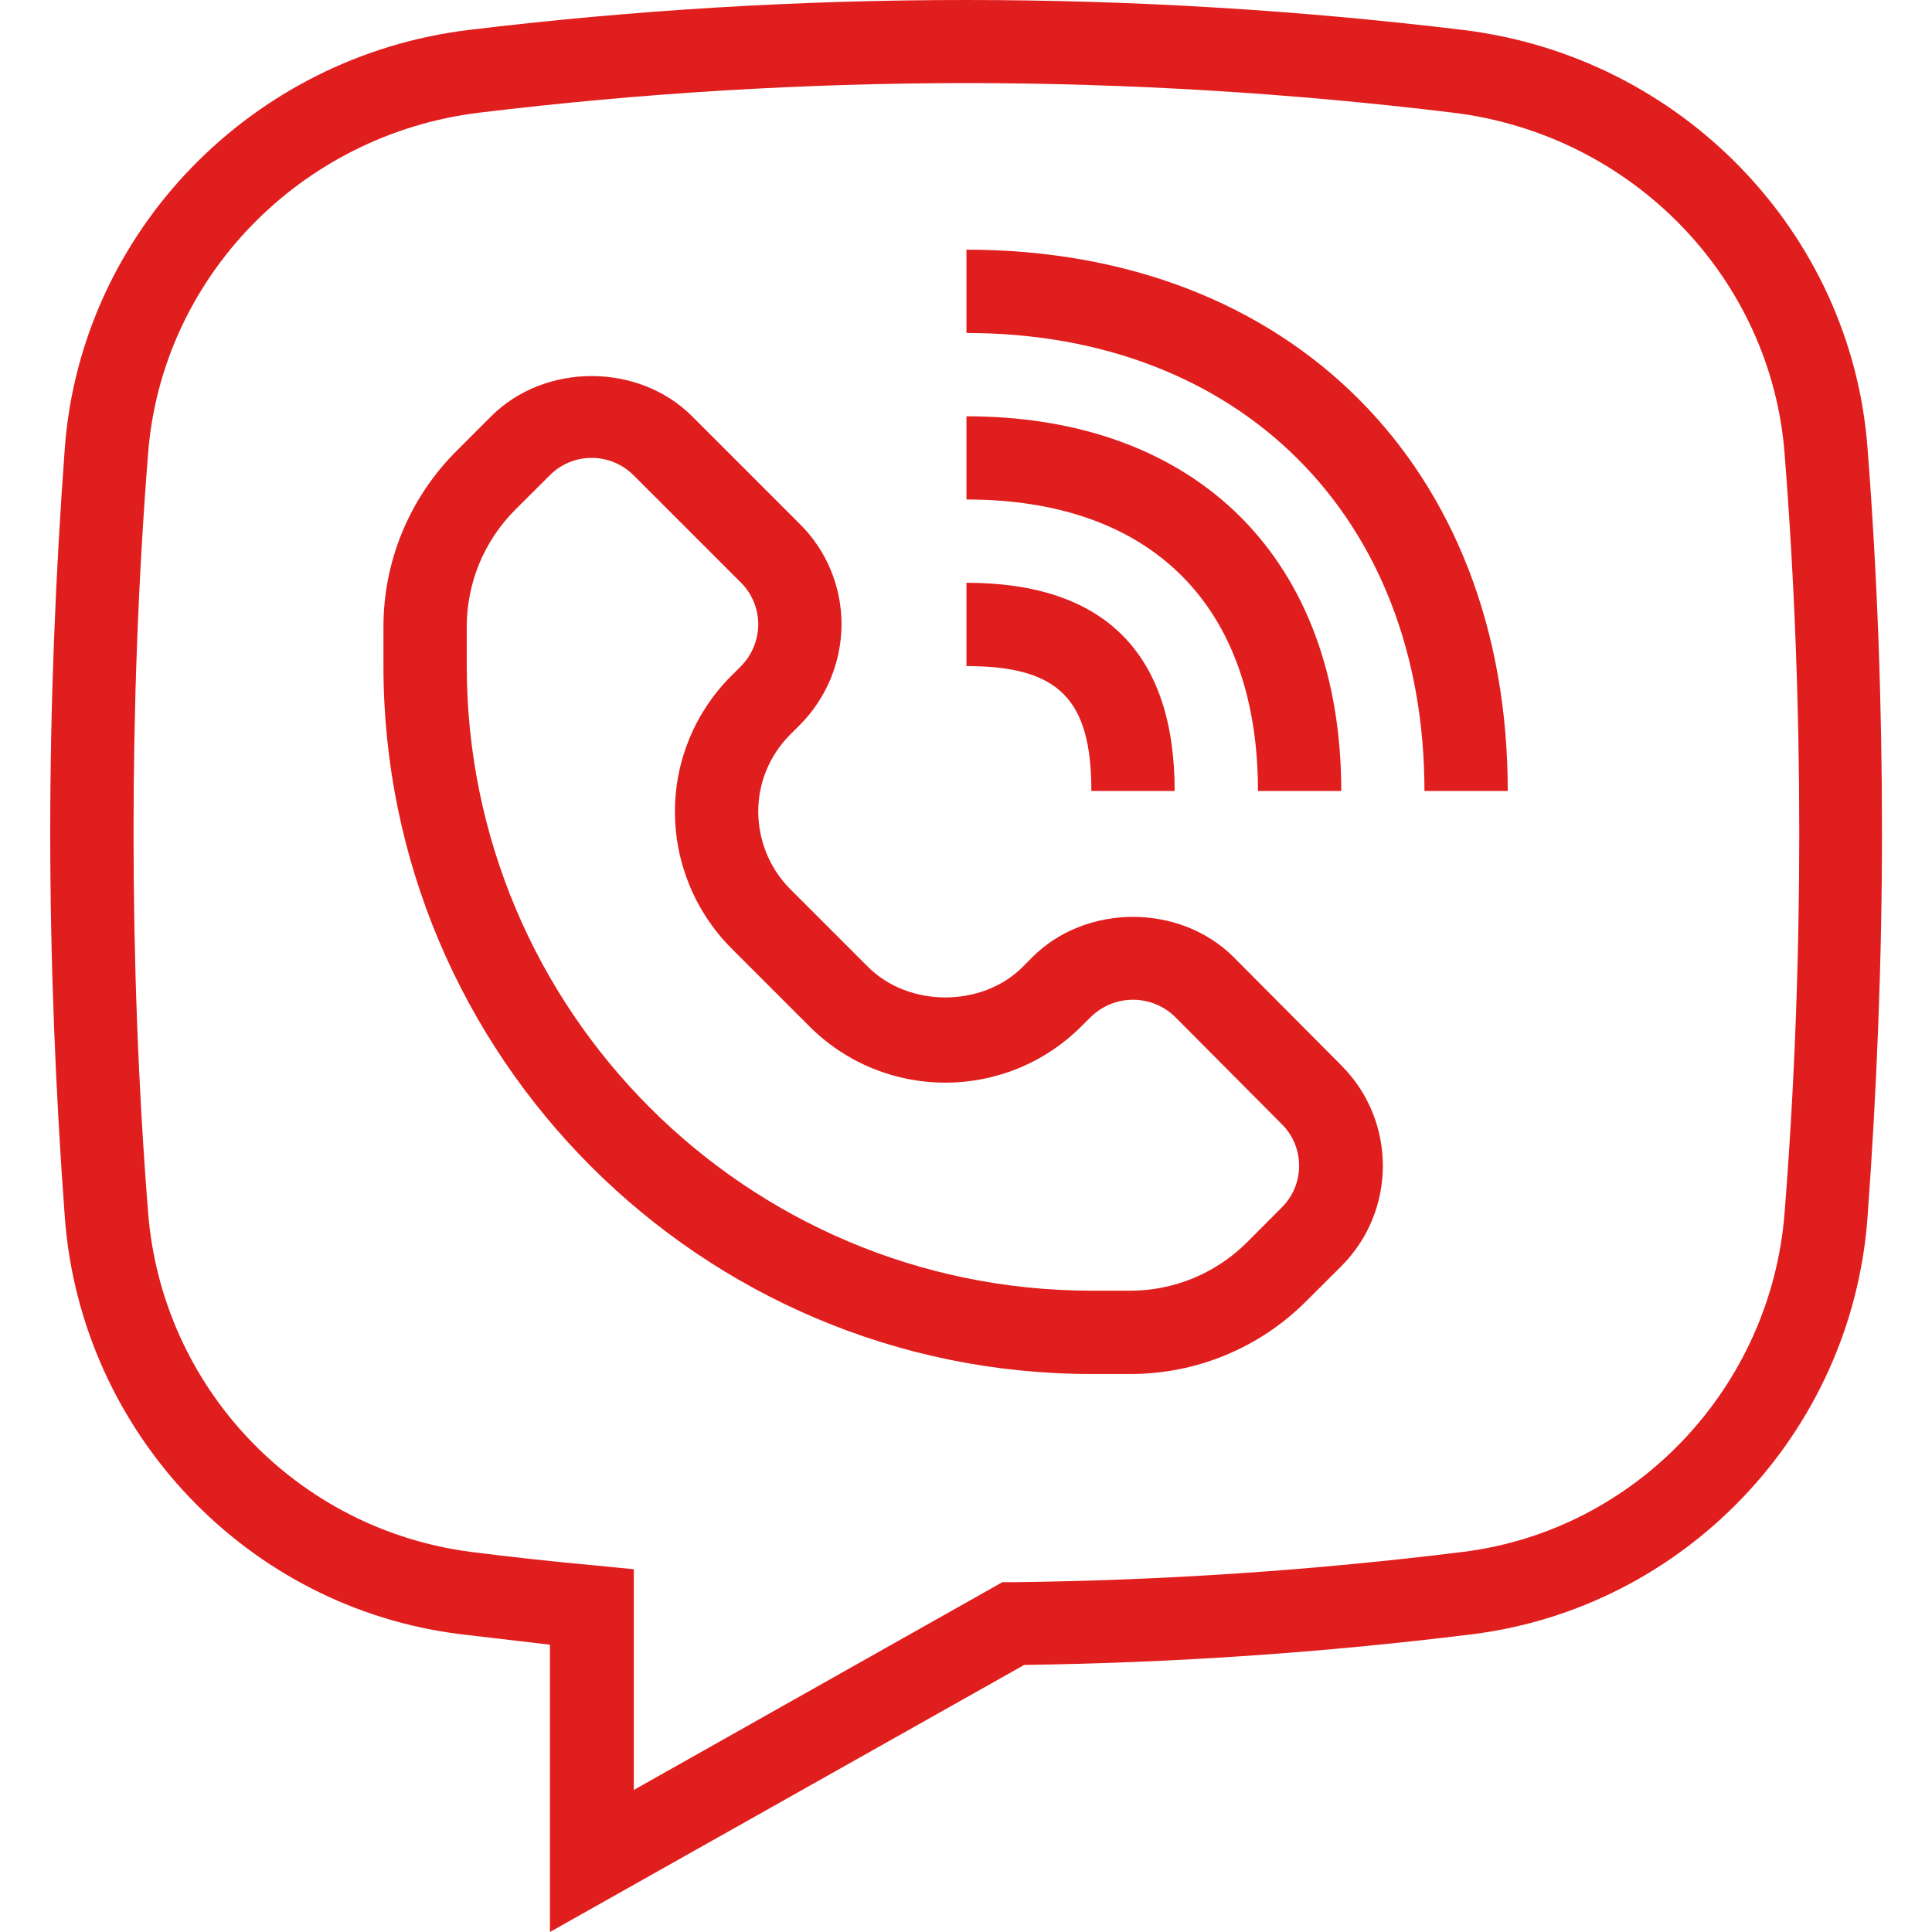 <svg width="17" height="17" viewBox="0 0 17 17" fill="none" xmlns="http://www.w3.org/2000/svg">
<g clip-path="url(#clip0_606_7108)">
<path d="M10.336 6.96H9.603C9.603 6.15 9.315 5.861 8.504 5.861V5.128C9.718 5.128 10.336 5.747 10.336 6.96Z" fill="#E11E1E"/>
<path d="M11.802 6.96H11.069C11.069 5.33 10.134 4.395 8.504 4.395V3.663C10.538 3.663 11.802 4.927 11.802 6.96Z" fill="#E11E1E"/>
<path d="M13.267 6.96H12.534C12.534 4.551 10.913 2.93 8.504 2.93V2.197C11.353 2.197 13.267 4.111 13.267 6.96Z" fill="#E11E1E"/>
<path d="M4.839 17V14.472L4.056 14.38C2.183 14.151 0.717 12.612 0.571 10.721C0.488 9.603 0.442 8.458 0.442 7.327C0.442 6.195 0.488 5.055 0.571 3.933C0.717 2.041 2.21 0.498 4.12 0.264C7.029 -0.088 9.969 -0.088 12.877 0.264C14.792 0.498 16.285 2.041 16.432 3.933C16.519 5.05 16.56 6.195 16.56 7.327C16.56 8.458 16.514 9.603 16.432 10.721C16.29 12.608 14.824 14.146 12.955 14.38C11.647 14.542 10.33 14.632 9.012 14.65L4.839 17ZM8.503 0.731C7.069 0.732 5.636 0.819 4.212 0.992C2.645 1.185 1.422 2.444 1.303 3.992C1.216 5.092 1.175 6.214 1.175 7.327C1.175 8.44 1.216 9.566 1.303 10.666C1.423 12.21 2.611 13.459 4.148 13.656C4.511 13.702 4.876 13.742 5.242 13.775L5.577 13.808V15.75L8.82 13.922H8.911C10.234 13.907 11.555 13.819 12.868 13.656C14.393 13.469 15.584 12.209 15.703 10.67C15.79 9.571 15.832 8.444 15.832 7.331C15.832 6.218 15.79 5.096 15.703 3.992C15.584 2.444 14.361 1.185 12.79 0.992C11.368 0.819 9.936 0.732 8.503 0.731Z" fill="#E11E1E"/>
<path d="M9.942 12.09H9.603C6.168 12.09 3.374 9.296 3.374 5.861V5.522C3.372 4.938 3.605 4.377 4.02 3.965L4.322 3.663C4.794 3.191 5.618 3.191 6.09 3.663L7.038 4.611C7.274 4.844 7.405 5.163 7.405 5.495C7.403 5.826 7.272 6.144 7.038 6.379L6.951 6.466C6.772 6.646 6.671 6.889 6.672 7.143C6.673 7.397 6.773 7.641 6.951 7.821L7.638 8.508C7.995 8.866 8.641 8.866 8.999 8.508L9.085 8.421C9.557 7.95 10.382 7.95 10.854 8.421L11.802 9.374C12.29 9.862 12.29 10.654 11.802 11.142L11.499 11.444C11.088 11.859 10.527 12.092 9.942 12.09ZM5.206 4.029C5.069 4.029 4.937 4.083 4.84 4.18L4.537 4.482C4.26 4.757 4.105 5.132 4.107 5.522V5.861C4.109 8.895 6.569 11.355 9.603 11.357H9.942C10.331 11.358 10.703 11.203 10.977 10.927L11.279 10.624C11.377 10.527 11.431 10.396 11.431 10.258C11.431 10.12 11.377 9.989 11.279 9.892L10.336 8.944C10.131 8.748 9.808 8.748 9.603 8.944L9.516 9.03C8.854 9.692 7.782 9.692 7.121 9.03L6.434 8.343C6.117 8.024 5.939 7.593 5.939 7.143C5.938 6.695 6.116 6.265 6.434 5.948L6.521 5.861C6.617 5.763 6.671 5.632 6.672 5.495C6.672 5.357 6.618 5.225 6.521 5.128L5.573 4.18C5.475 4.083 5.343 4.029 5.206 4.029Z" fill="#E11E1E"/>
</g>
<defs>
<clipPath id="clip0_606_7108">
<rect width="17" height="17" fill="white"/>
</clipPath>
</defs>
</svg>
